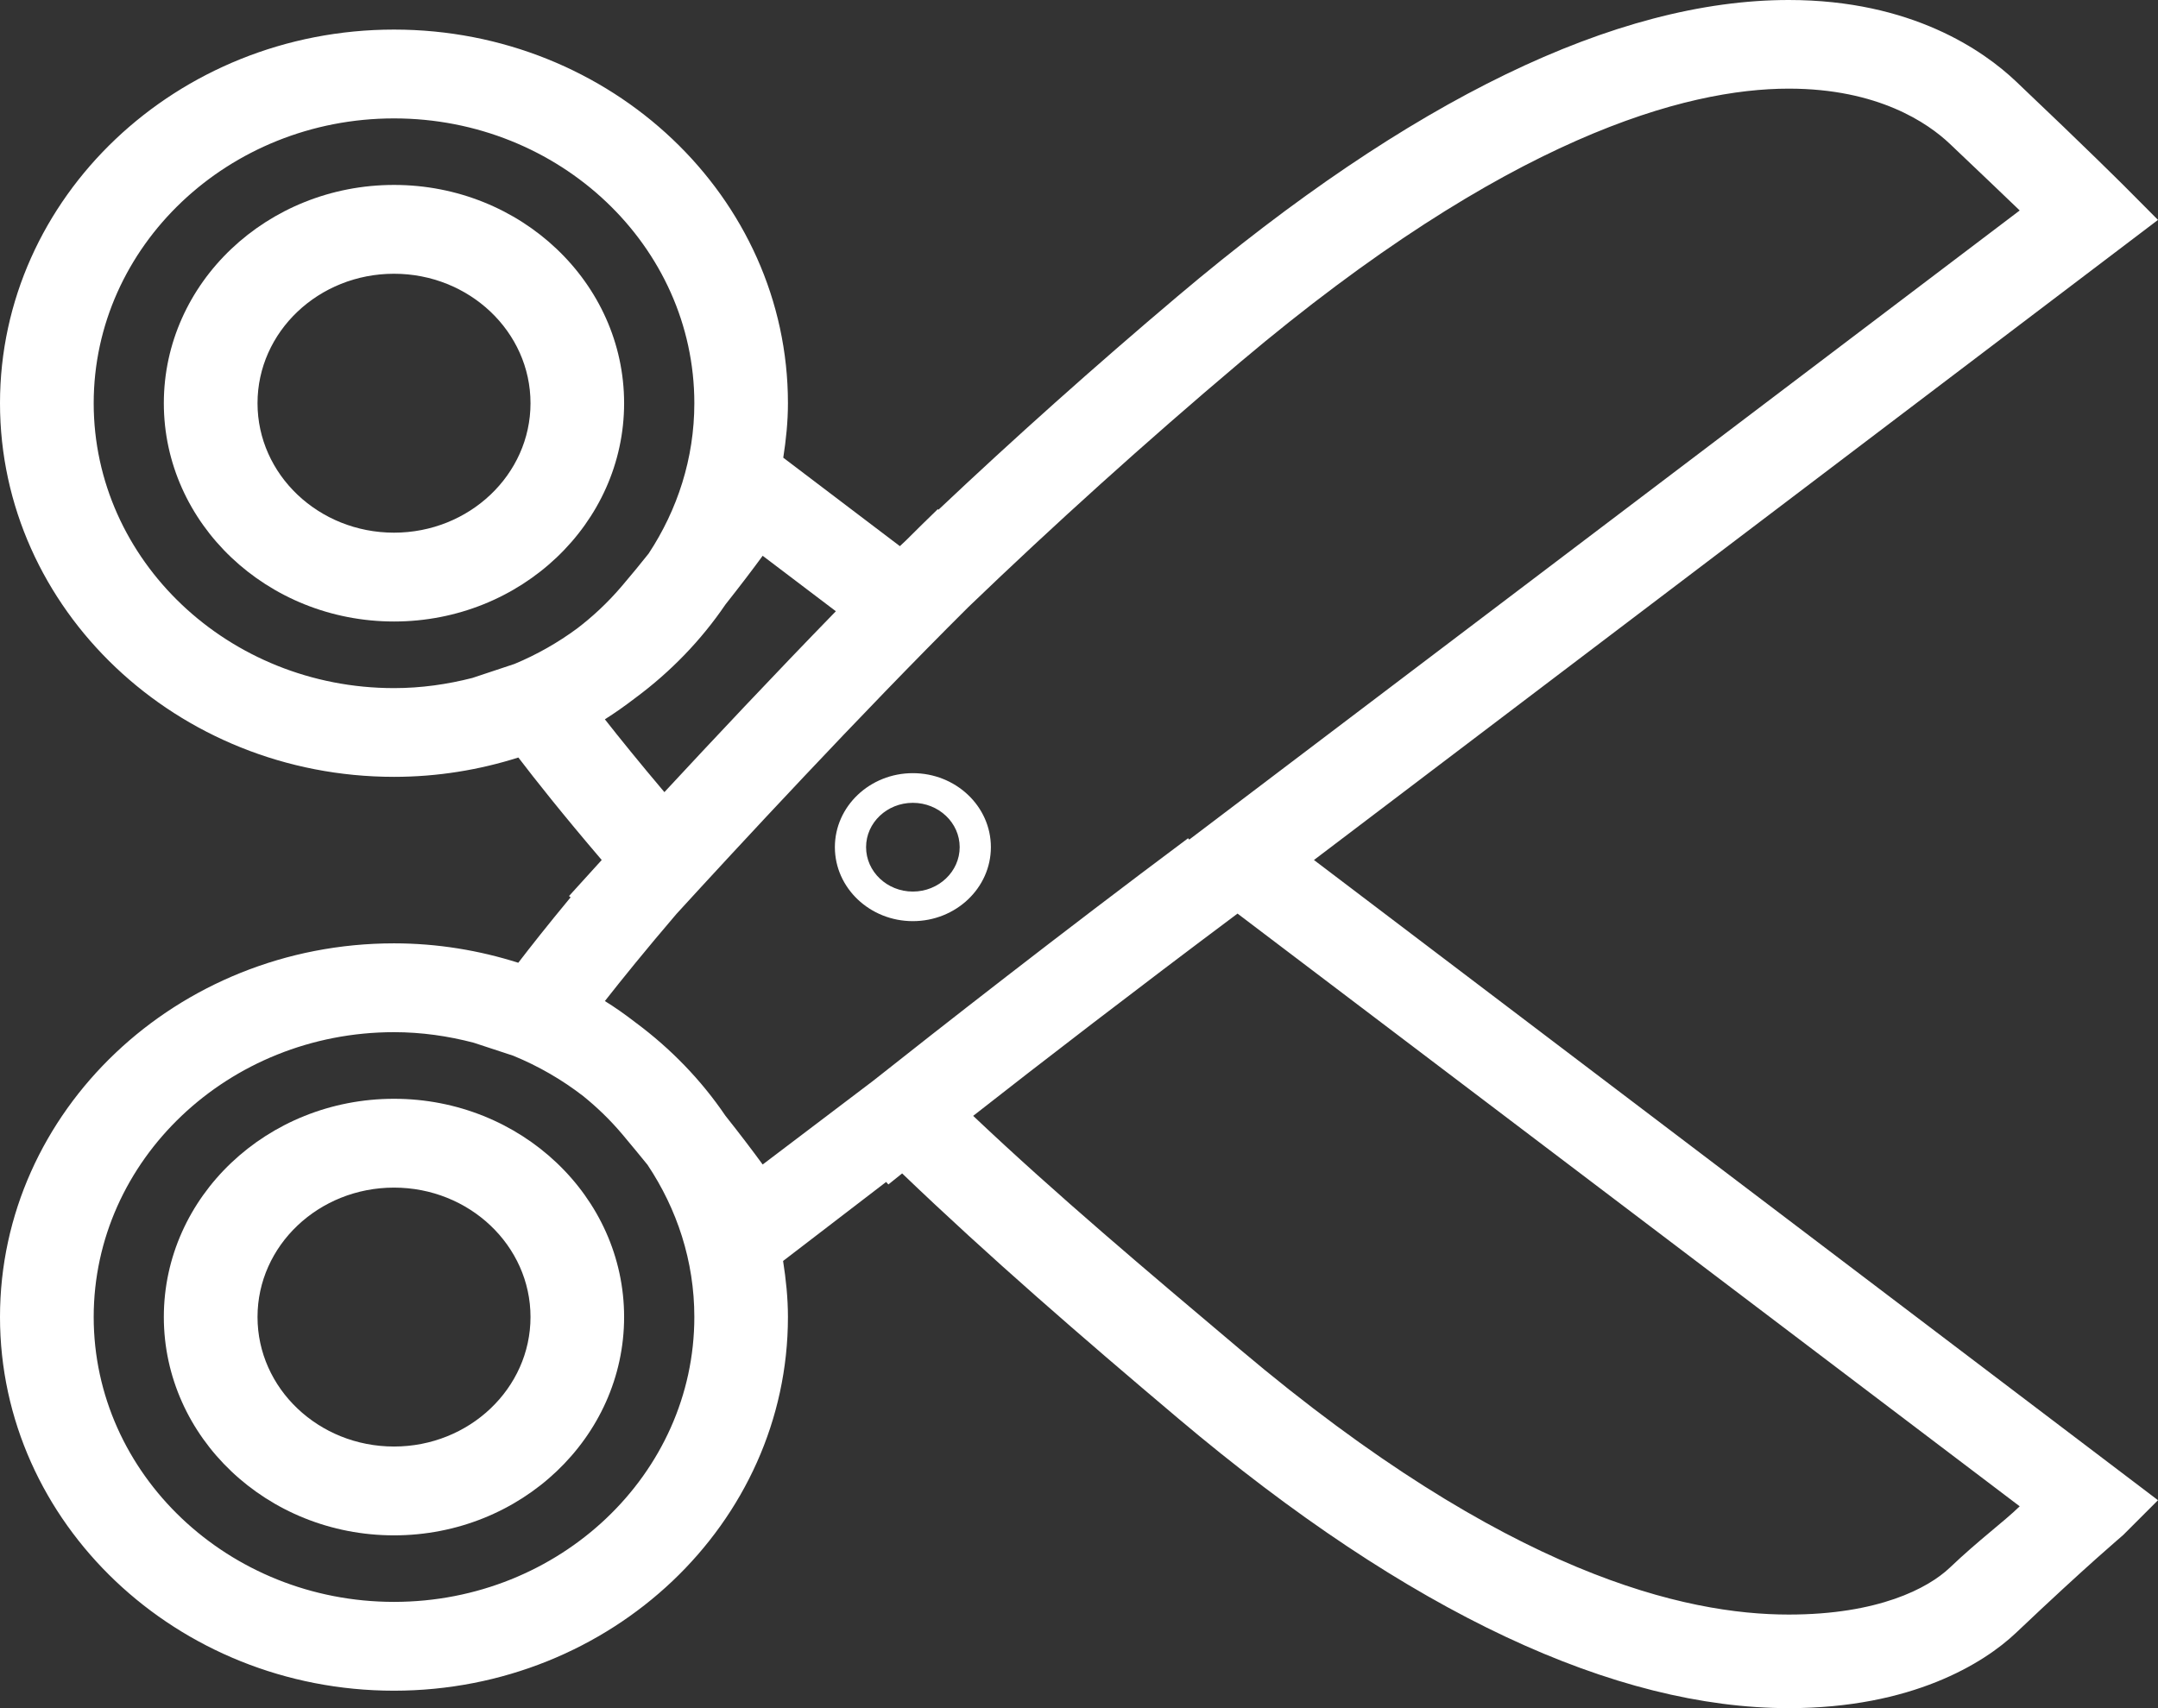 <svg width="24" height="19" viewBox="0 0 24 19" fill="none" xmlns="http://www.w3.org/2000/svg">
<rect x="0" y="0" width="24" height="19" fill="#333333" stroke="none"/>
<g id="noun_39648_cc">
<path id="Vector" d="M5.119 2.427C5.119 1.089 3.971 -5.18929e-07 2.56 -5.18929e-07C1.148 -5.18929e-07 -1.11646e-08 1.089 -1.11646e-08 2.427C-1.11646e-08 3.766 1.148 4.856 2.56 4.856C3.971 4.856 5.119 3.766 5.119 2.427ZM1.042 2.427C1.042 1.633 1.722 0.988 2.56 0.988C3.397 0.988 4.078 1.633 4.078 2.427C4.078 3.222 3.397 3.868 2.56 3.868C1.722 3.868 1.042 3.222 1.042 2.427Z" transform="translate(1.822 12.222)" fill="white"/>
<path id="Vector_2" d="M8.763 14.649C8.763 14.438 8.741 14.23 8.709 14.026L9.855 13.147L9.88 13.175C9.883 13.172 9.94 13.127 10.033 13.052C10.997 13.977 12.025 14.867 13.098 15.773C15.686 17.959 17.972 19 19.893 19C19.893 19 19.893 19 19.894 19C21.262 19 22.063 18.501 22.419 18.164C23.236 17.389 23.597 17.09 23.612 17.075L24 16.687L14.613 9.566L24 2.446L23.612 2.056C23.597 2.042 23.236 1.679 22.419 0.904C22.062 0.566 21.262 -1.40323e-07 19.893 -1.40323e-07C17.972 -1.40323e-07 15.686 1.108 13.098 3.294C12.175 4.074 11.284 4.87 10.437 5.67L10.43 5.663C10.313 5.776 10.194 5.893 10.075 6.012C10.052 6.033 10.03 6.054 10.008 6.075L8.711 5.091C8.742 4.892 8.763 4.691 8.763 4.485C8.763 2.193 6.798 0.329 4.382 0.329C1.966 0.329 8.37347e-09 2.194 8.37347e-09 4.485C8.37347e-09 6.776 1.966 8.641 4.382 8.641C4.865 8.641 5.33 8.564 5.765 8.426C5.955 8.675 6.258 9.058 6.692 9.566C6.47 9.81 6.334 9.96 6.328 9.967L6.346 9.981C6.091 10.289 5.898 10.534 5.764 10.709C5.329 10.571 4.865 10.493 4.382 10.493C1.966 10.493 0 12.358 0 14.649C0 16.941 1.966 18.806 4.382 18.806C6.798 18.805 8.763 16.941 8.763 14.649ZM22.462 16.755C22.274 16.937 22.016 17.122 21.683 17.439C21.441 17.668 20.887 17.959 19.894 17.959C19.893 17.959 19.893 17.959 19.893 17.959C18.753 17.959 16.769 17.525 13.79 15.009C12.751 14.132 11.757 13.296 10.823 12.412C11.562 11.832 12.648 10.996 13.763 10.162L22.462 16.755ZM10.768 6.754C11.72 5.839 12.733 4.924 13.791 4.03C16.77 1.515 18.754 0.986 19.894 0.986C20.887 0.986 21.441 1.369 21.683 1.598C22.016 1.915 22.274 2.159 22.462 2.341L13.226 9.339L13.213 9.324C11.801 10.378 10.42 11.46 9.708 12.024L8.482 12.953C8.371 12.801 8.231 12.616 8.068 12.411C7.798 12.013 7.46 11.664 7.069 11.374C6.95 11.282 6.833 11.2 6.727 11.135C6.913 10.898 7.18 10.567 7.523 10.166C8.184 9.443 9.549 7.967 10.768 6.754ZM8.482 6.182L9.296 6.799C8.607 7.507 7.926 8.232 7.389 8.811C7.11 8.481 6.888 8.206 6.727 8.001C6.832 7.935 6.949 7.853 7.069 7.761C7.46 7.471 7.798 7.121 8.068 6.724C8.23 6.519 8.371 6.334 8.482 6.182ZM6.418 6.991C6.205 7.148 5.972 7.281 5.722 7.385L5.253 7.541C4.975 7.612 4.684 7.654 4.382 7.654C2.54 7.654 1.042 6.232 1.042 4.485C1.042 2.738 2.54 1.317 4.382 1.317C6.224 1.317 7.722 2.738 7.722 4.485C7.722 5.099 7.534 5.671 7.214 6.157C7.124 6.27 7.029 6.387 6.922 6.512C6.752 6.713 6.579 6.868 6.418 6.991ZM1.042 14.649C1.042 12.903 2.54 11.481 4.382 11.481C4.688 11.481 4.984 11.524 5.267 11.598L5.708 11.743C5.99 11.859 6.251 12.01 6.486 12.192C6.627 12.306 6.776 12.445 6.922 12.618C7.022 12.737 7.113 12.848 7.201 12.956C7.529 13.447 7.722 14.026 7.722 14.649C7.722 16.396 6.224 17.818 4.382 17.818C2.54 17.818 1.042 16.397 1.042 14.649Z" fill="white"/>
<path id="Vector_3" d="M2.56 -1.74741e-07C1.148 -1.74741e-07 -1.11646e-08 1.089 -1.11646e-08 2.428C-1.11646e-08 3.766 1.148 4.856 2.56 4.856C3.971 4.856 5.119 3.766 5.119 2.428C5.119 1.089 3.971 -1.74741e-07 2.56 -1.74741e-07ZM2.56 3.868C1.722 3.868 1.042 3.222 1.042 2.428C1.042 1.633 1.722 0.988 2.56 0.988C3.397 0.988 4.078 1.633 4.078 2.428C4.078 3.222 3.397 3.868 2.56 3.868Z" transform="translate(1.822 2.057)" fill="white"/>
<path id="Vector_4" d="M0.867 1.646C1.346 1.646 1.735 1.277 1.735 0.823C1.735 0.369 1.346 -6.14242e-07 0.867 -6.14242e-07C0.389 -6.14242e-07 1.56305e-07 0.369 1.56305e-07 0.823C1.56305e-07 1.277 0.389 1.646 0.867 1.646ZM0.867 0.33C1.154 0.33 1.388 0.551 1.388 0.823C1.388 1.095 1.154 1.317 0.867 1.317C0.58 1.317 0.347 1.095 0.347 0.823C0.347 0.551 0.58 0.33 0.867 0.33Z" transform="translate(9.285 8.6)" fill="white"/>
</g>
</svg>
